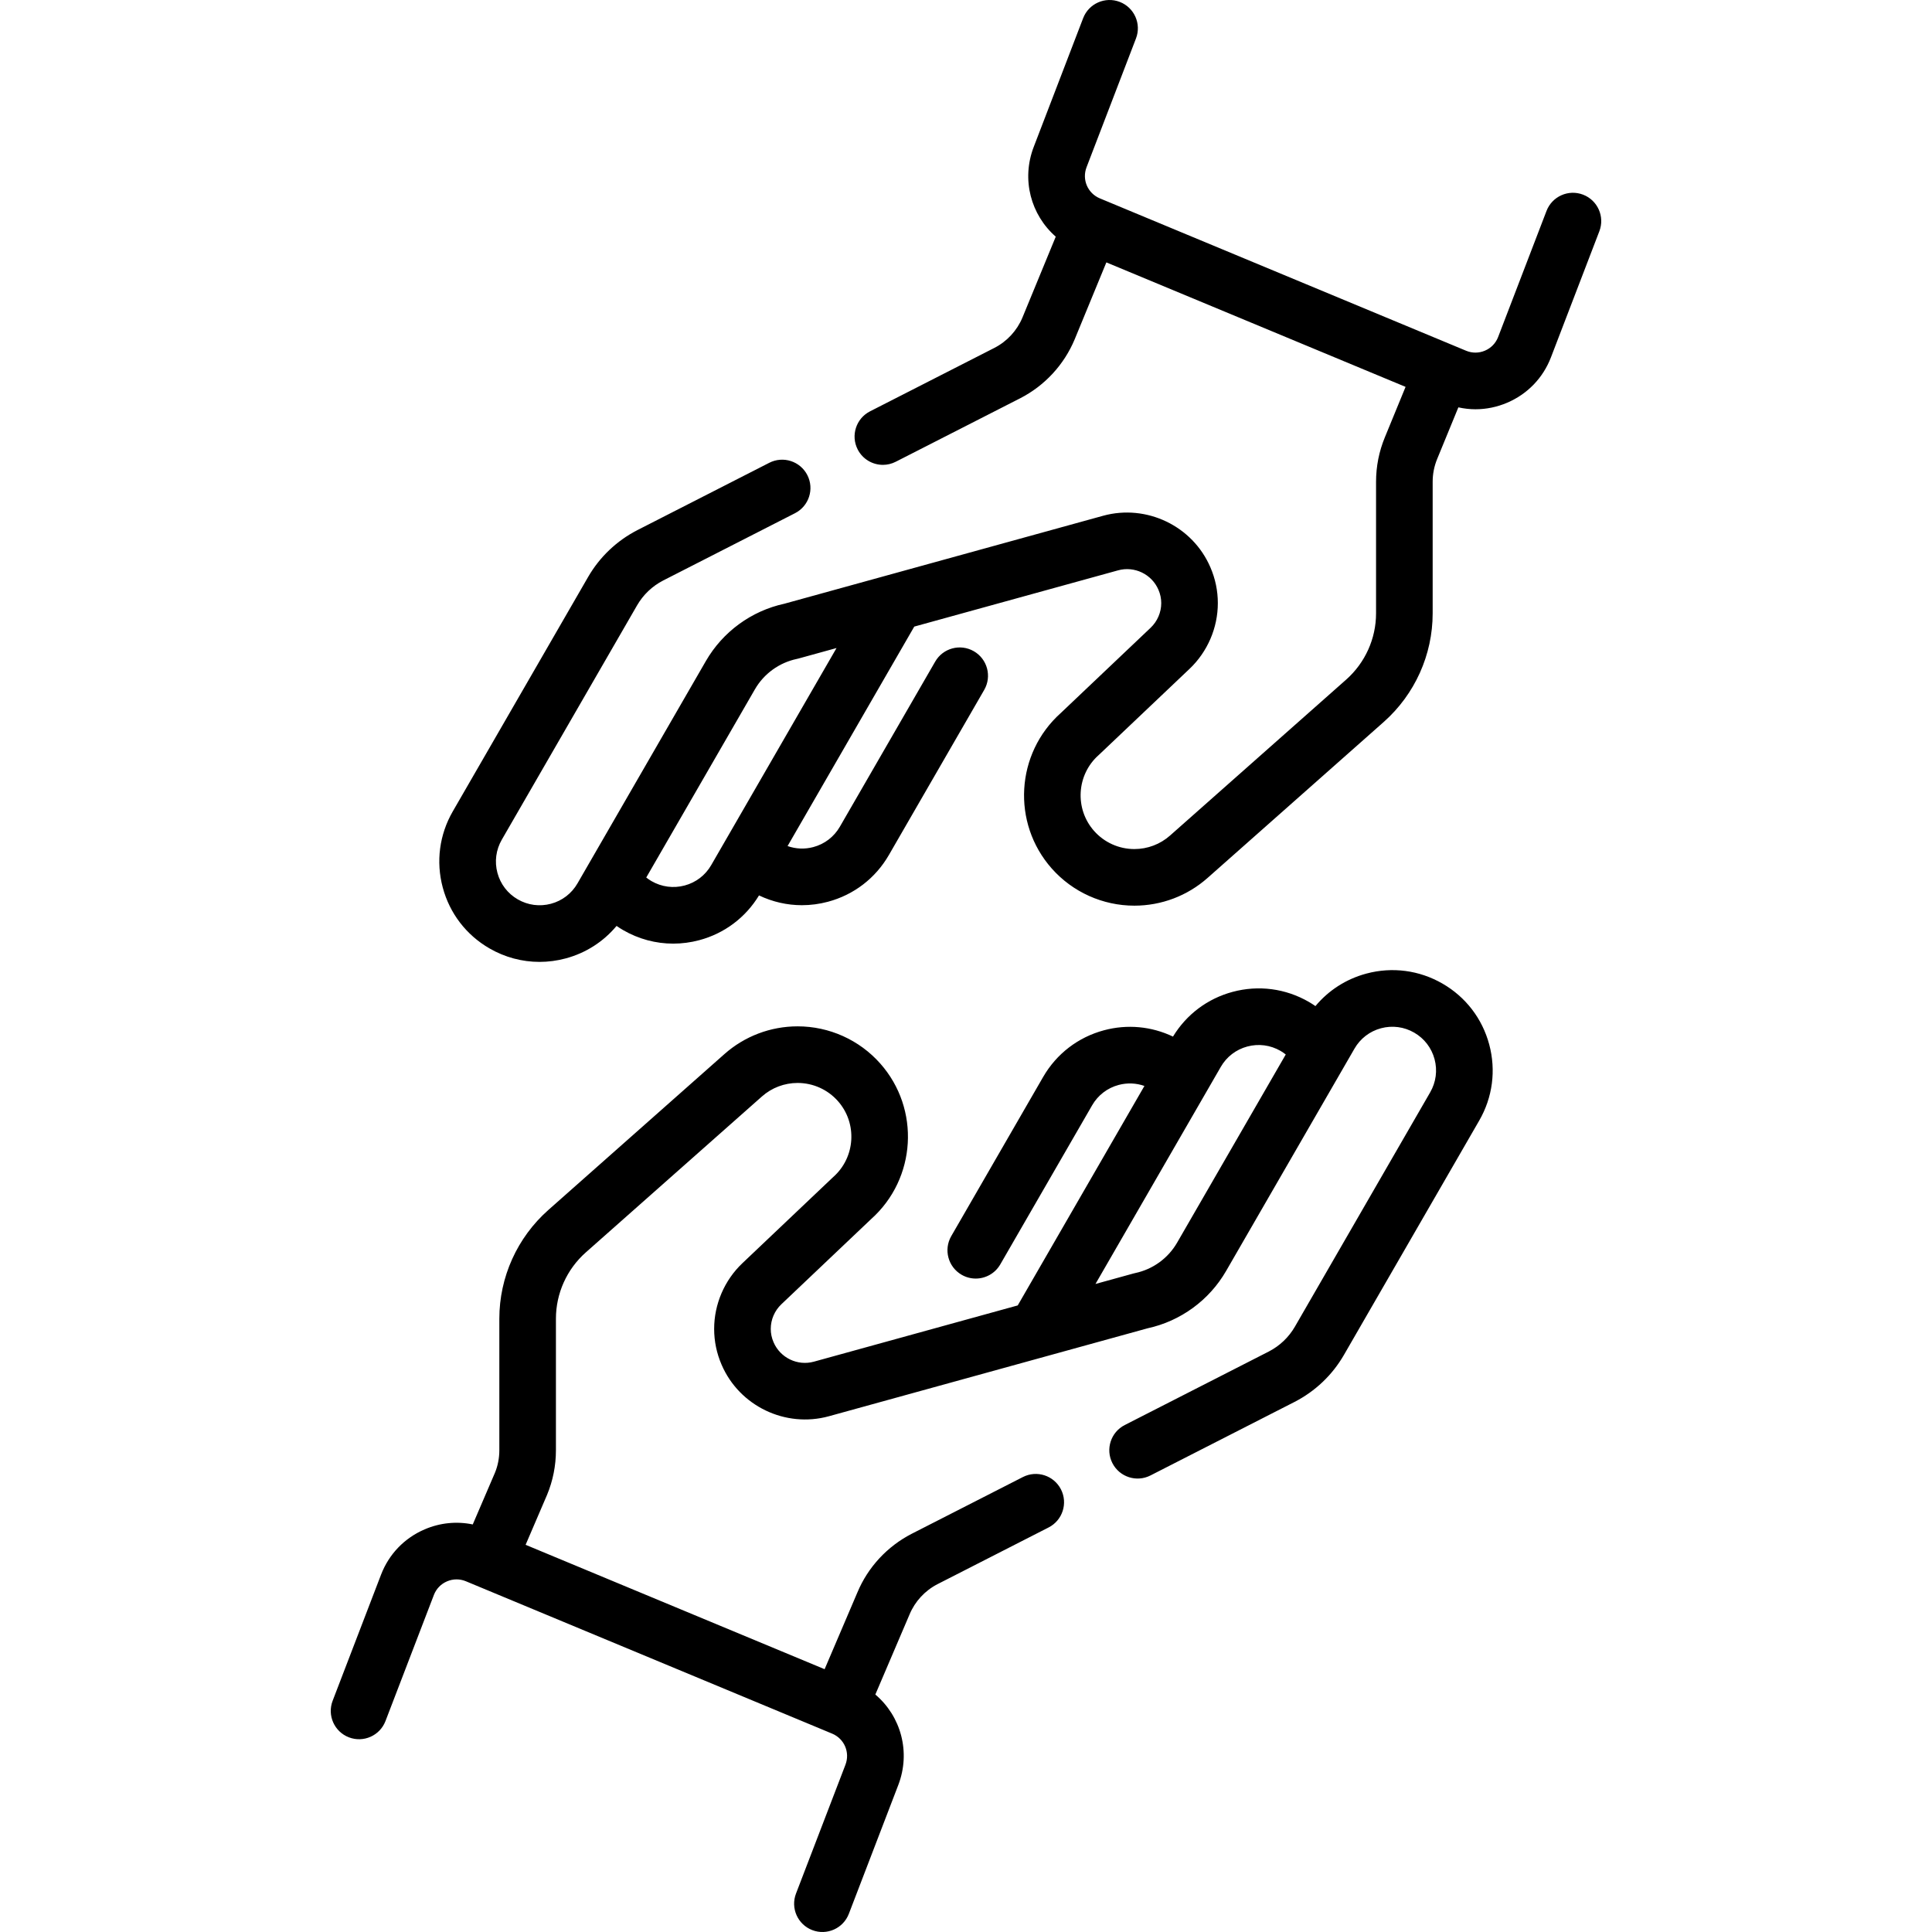 <?xml version="1.0" encoding="iso-8859-1"?>
<!-- Generator: Adobe Illustrator 19.0.0, SVG Export Plug-In . SVG Version: 6.00 Build 0)  -->
<svg version="1.1" id="Capa_1" xmlns="http://www.w3.org/2000/svg" xmlns:xlink="http://www.w3.org/1999/xlink" x="0px" y="0px"
	 viewBox="0 0 512.004 512.004" style="enable-background:new 0 0 512.004 512.004;" xml:space="preserve">
<g>
	<g>
		<path d="M394.663,276.801c-1.836-6.859-6.235-12.589-12.382-16.134c-6.149-3.55-13.314-4.495-20.172-2.658
			c-5.358,1.435-10.023,4.44-13.502,8.616c-0.572-0.392-1.154-0.771-1.757-1.118c-6.15-3.55-13.313-4.495-20.17-2.659
			c-6.662,1.783-12.255,5.987-15.824,11.86c-5.703-2.721-12.115-3.328-18.282-1.676c-6.859,1.837-12.591,6.239-16.139,12.391
			l-24.34,42.16c-2.071,3.587-0.842,8.174,2.745,10.245c1.182,0.682,2.471,1.006,3.743,1.006c2.592,0,5.113-1.346,6.502-3.751
			l24.342-42.163c1.547-2.682,4.042-4.599,7.027-5.398c2.285-0.612,4.646-0.508,6.833,0.266l-33.576,58.164l-54.03,14.909
			c-4.318,1.19-8.904-1.014-10.679-5.151c-0.492-1.136-0.742-2.326-0.742-3.538c0-2.453,1.025-4.833,2.813-6.529l23.804-22.589
			c11.975-10.713,13.064-29.167,2.41-41.201c-5.544-6.266-13.529-9.86-21.907-9.86c-7.164,0-14.056,2.613-19.401,7.354
			l-46.685,41.334c-8.238,7.307-12.963,17.797-12.963,28.781v34.85c0,2.117-0.405,4.166-1.172,6.01l-5.871,13.673
			c-4.25-0.879-8.658-0.45-12.742,1.301c-5.368,2.302-9.476,6.573-11.569,12.025l-12.822,33.407
			c-1.484,3.867,0.447,8.205,4.314,9.689s8.206-0.447,9.689-4.314l12.822-33.407c0.629-1.638,1.863-2.921,3.477-3.613
			c1.612-0.691,3.395-0.702,5.016-0.027l95.97,39.925c0.041,0.018,0.079,0.041,0.121,0.059c0.061,0.026,0.122,0.043,0.183,0.068
			l0.765,0.318c3.245,1.35,4.801,4.977,3.541,8.259l-13.1,34.13c-1.484,3.867,0.447,8.205,4.314,9.689
			c3.859,1.482,8.203-0.44,9.689-4.314l13.1-34.13c3.363-8.761,0.686-18.255-6.078-23.99l9.065-21.221
			c1.444-3.465,4.087-6.322,7.426-8.036l29.43-15.02c3.689-1.883,5.154-6.4,3.271-10.089c-1.884-3.69-6.401-5.153-10.09-3.271
			l-29.446,15.028c-6.504,3.338-11.631,8.884-14.412,15.556l-8.688,20.34l-79.239-32.964l5.681-13.23
			c1.562-3.759,2.354-7.745,2.354-11.849v-34.85c0-6.697,2.885-13.097,7.911-17.555l46.685-41.334
			c2.603-2.309,5.961-3.581,9.453-3.581c4.084,0,7.975,1.749,10.675,4.801c5.207,5.881,4.655,14.909-1.23,20.126
			c-0.063,0.056-0.126,0.114-0.188,0.172l-23.889,22.67c-4.758,4.516-7.487,10.862-7.487,17.41c0,3.275,0.666,6.473,1.967,9.476
			c4.7,10.962,16.922,16.84,28.438,13.674l84.478-23.311c8.742-1.903,16.309-7.428,20.792-15.188l34.021-58.923
			c1.547-2.683,4.044-4.601,7.031-5.401c2.987-0.799,6.109-0.388,8.795,1.162c2.677,1.543,4.592,4.039,5.393,7.025
			c0.802,2.99,0.39,6.113-1.161,8.798l-35.848,62.098c-1.629,2.819-4.03,5.102-6.925,6.591l-38.17,19.48
			c-3.689,1.883-5.154,6.4-3.271,10.089c1.884,3.69,6.4,5.154,10.09,3.271l38.191-19.491c5.481-2.82,10.002-7.121,13.074-12.44
			l35.848-62.098C395.559,290.831,396.503,283.663,394.663,276.801z M311.949,329.32c-2.394,4.143-6.448,7.081-11.124,8.061
			c-0.153,0.032-0.306,0.069-0.457,0.111l-10.053,2.774l33.214-57.535c1.546-2.679,4.043-4.594,7.03-5.394
			c2.988-0.8,6.111-0.388,8.798,1.163c0.489,0.282,0.947,0.606,1.385,0.952L311.949,329.32z"/>
	</g>
</g>
<g>
	<g>
		<path d="M419.534,51.588c-3.866-1.484-8.205,0.448-9.689,4.314l-12.822,33.407c-0.629,1.638-1.863,2.921-3.477,3.613
			c-1.613,0.692-3.395,0.702-5.016,0.027l-3.29-1.369c-0.041-0.018-0.079-0.04-0.121-0.057c-0.035-0.014-0.07-0.023-0.104-0.037
			L291.49,52.578c-3.245-1.35-4.801-4.977-3.541-8.259l13.1-34.13c1.484-3.867-0.447-8.205-4.314-9.689
			c-3.869-1.485-8.206,0.448-9.689,4.314l-13.1,34.13c-3.322,8.655-0.743,18.021,5.841,23.776l-8.828,21.436
			c-1.444,3.465-4.087,6.322-7.425,8.035l-32.97,16.82c-3.689,1.882-5.155,6.399-3.272,10.089c1.325,2.599,3.957,4.093,6.686,4.093
			c1.146,0,2.311-0.264,3.402-0.821l32.987-16.828c6.504-3.338,11.631-8.884,14.449-15.646l8.384-20.361l79.294,32.988
			l-5.469,13.318c-1.562,3.759-2.354,7.745-2.354,11.849v34.85c0,6.697-2.885,13.097-7.911,17.555l-46.685,41.334
			c-2.604,2.309-5.961,3.581-9.453,3.581c-4.084,0-7.975-1.749-10.675-4.801c-5.207-5.881-4.655-14.909,1.23-20.126
			c0.063-0.056,0.126-0.114,0.188-0.172l23.889-22.67c4.758-4.516,7.487-10.862,7.487-17.41c0-3.275-0.666-6.473-1.967-9.476
			c-4.701-10.963-16.924-16.84-28.438-13.674l-84.479,23.311c-8.741,1.904-16.308,7.428-20.791,15.188l-34.021,58.923
			c-1.547,2.683-4.044,4.601-7.031,5.401c-2.99,0.799-6.111,0.388-8.795-1.162c-2.677-1.543-4.592-4.039-5.393-7.025
			c-0.802-2.989-0.39-6.113,1.161-8.798l35.848-62.098c1.629-2.819,4.03-5.102,6.926-6.591l34.93-17.83
			c3.688-1.883,5.153-6.401,3.27-10.09c-1.883-3.69-6.402-5.153-10.09-3.27l-34.951,17.841c-5.481,2.819-10.002,7.121-13.074,12.44
			l-35.848,62.097c-3.556,6.154-4.5,13.323-2.66,20.184c1.839,6.858,6.238,12.588,12.385,16.133
			c4.098,2.366,8.645,3.574,13.253,3.574c2.308,0,4.631-0.303,6.919-0.917c5.358-1.435,10.023-4.44,13.502-8.616
			c0.572,0.392,1.154,0.771,1.757,1.118c4.099,2.366,8.646,3.574,13.255,3.574c2.307,0,4.628-0.303,6.915-0.915
			c6.663-1.783,12.256-5.988,15.825-11.861c3.588,1.712,7.454,2.593,11.366,2.593c2.307,0,4.629-0.303,6.915-0.916
			c6.859-1.837,12.591-6.239,16.139-12.391l25.26-43.75c2.071-3.587,0.842-8.174-2.745-10.245
			c-3.587-2.072-8.175-0.843-10.245,2.745l-25.262,43.753c-1.546,2.682-4.042,4.599-7.027,5.398
			c-2.284,0.612-4.646,0.508-6.833-0.266l33.576-58.164l54.03-14.909c4.321-1.186,8.905,1.014,10.679,5.151
			c0.492,1.136,0.742,2.326,0.742,3.538c0,2.453-1.025,4.833-2.813,6.529l-23.804,22.589c-11.975,10.714-13.064,29.168-2.41,41.201
			c5.544,6.266,13.529,9.86,21.907,9.86c7.164,0,14.056-2.613,19.401-7.354l46.685-41.334c8.238-7.307,12.963-17.797,12.963-28.781
			v-34.85c0-2.117,0.405-4.166,1.218-6.121l5.592-13.618c1.496,0.327,3.01,0.505,4.526,0.505c2.865,0,5.729-0.583,8.449-1.75
			c5.368-2.302,9.476-6.573,11.569-12.025l12.822-33.407C425.333,57.411,423.401,53.073,419.534,51.588z M188.477,229.273
			c-1.546,2.679-4.043,4.594-7.03,5.394c-2.989,0.8-6.112,0.387-8.798-1.163c-0.489-0.282-0.946-0.606-1.385-0.952l28.793-49.869
			c2.394-4.143,6.448-7.081,11.124-8.06c0.153-0.032,0.306-0.069,0.457-0.111l10.053-2.774L188.477,229.273z"/>
	</g>
</g>
<g>
</g>
<g>
</g>
<g>
</g>
<g>
</g>
<g>
</g>
<g>
</g>
<g>
</g>
<g>
</g>
<g>
</g>
<g>
</g>
<g>
</g>
<g>
</g>
<g>
</g>
<g>
</g>
<g>
</g>
</svg>
